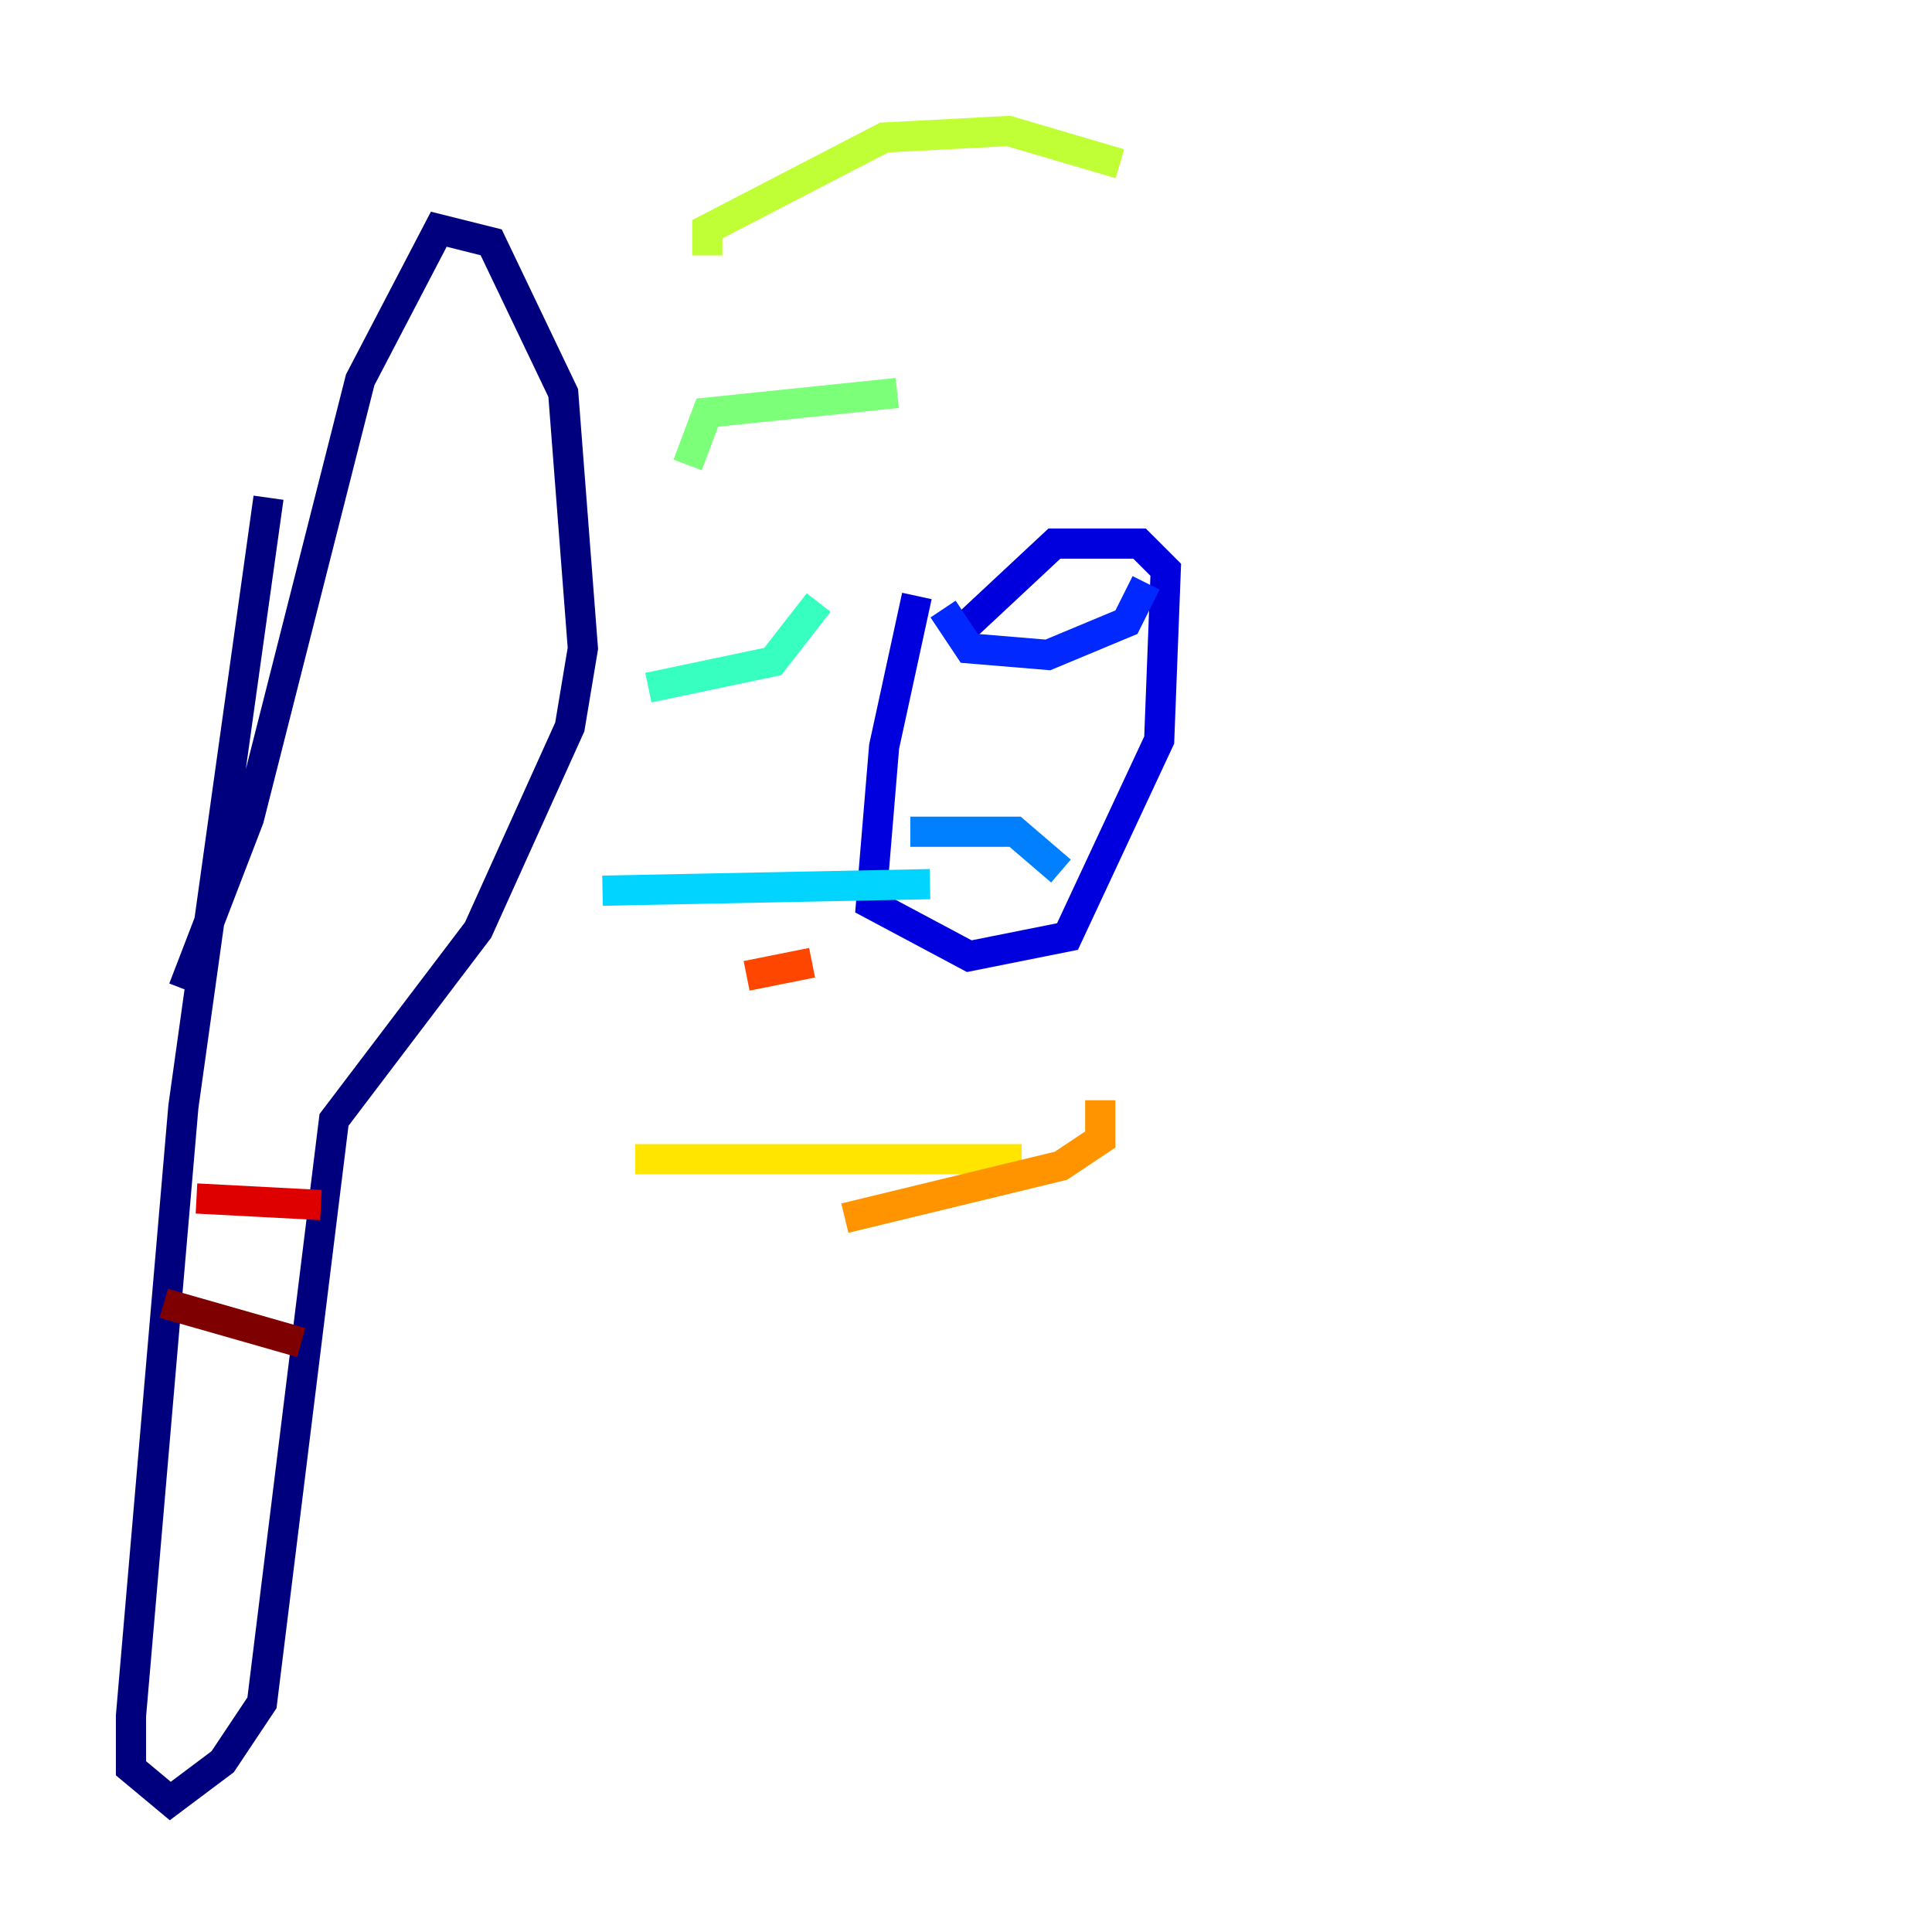 <?xml version="1.0" encoding="utf-8" ?>
<svg baseProfile="tiny" height="128" version="1.2" viewBox="0,0,128,128" width="128" xmlns="http://www.w3.org/2000/svg" xmlns:ev="http://www.w3.org/2001/xml-events" xmlns:xlink="http://www.w3.org/1999/xlink"><defs /><polyline fill="none" points="17.79,32.976 12.149,73.329 8.678,113.681 8.678,117.153 11.281,119.322 14.752,116.719 17.356,112.814 22.129,74.197 31.675,61.614 37.749,48.163 38.617,42.956 37.315,26.034 32.542,16.054 29.071,15.186 23.864,25.166 16.488,54.237 12.149,65.519" stroke="#00007f" stroke-width="2" /><polyline fill="none" points="60.746,39.485 58.576,49.464 57.709,59.878 64.217,63.349 70.725,62.047 76.8,49.031 77.234,37.749 75.498,36.014 69.858,36.014 63.349,42.088" stroke="#0000de" stroke-width="2" /><polyline fill="none" points="62.481,40.352 64.217,42.956 69.424,43.39 74.63,41.22 75.932,38.617" stroke="#0028ff" stroke-width="2" /><polyline fill="none" points="60.312,55.105 67.254,55.105 70.291,57.709" stroke="#0080ff" stroke-width="2" /><polyline fill="none" points="39.919,59.01 61.614,58.576" stroke="#00d4ff" stroke-width="2" /><polyline fill="none" points="42.956,45.559 51.2,43.824 54.237,39.919" stroke="#36ffc0" stroke-width="2" /><polyline fill="none" points="45.559,30.807 46.861,27.336 59.444,26.034" stroke="#7cff79" stroke-width="2" /><polyline fill="none" points="46.861,16.922 46.861,15.186 58.576,9.112 66.82,8.678 74.197,10.848" stroke="#c0ff36" stroke-width="2" /><polyline fill="none" points="42.088,76.8 67.688,76.8" stroke="#ffe500" stroke-width="2" /><polyline fill="none" points="55.973,80.705 70.291,77.234 72.895,75.498 72.895,72.895" stroke="#ff9400" stroke-width="2" /><polyline fill="none" points="49.464,64.651 53.803,63.783" stroke="#ff4600" stroke-width="2" /><polyline fill="none" points="13.017,79.403 21.261,79.837" stroke="#de0000" stroke-width="2" /><polyline fill="none" points="10.848,86.346 19.959,88.949" stroke="#7f0000" stroke-width="2" /></svg>